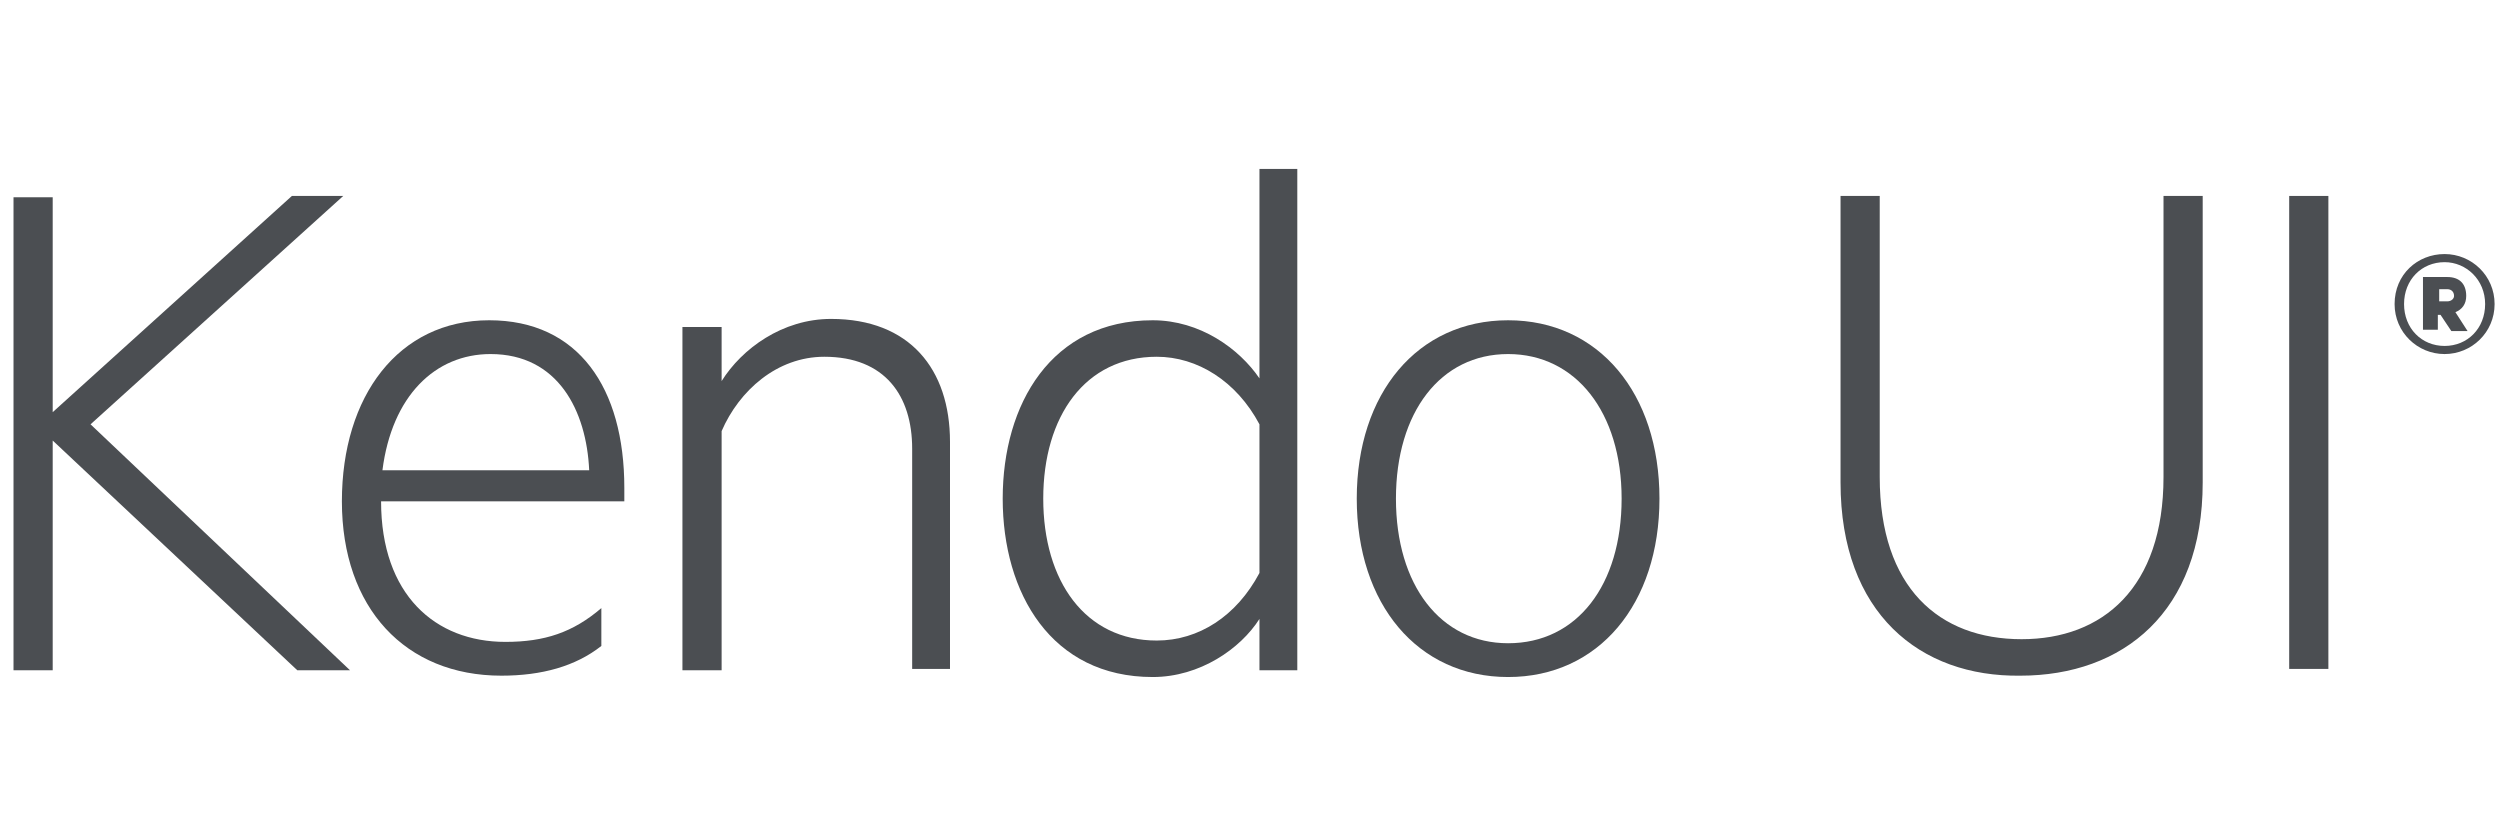 <svg xmlns="http://www.w3.org/2000/svg" xmlns:xlink="http://www.w3.org/1999/xlink" id="logos" x="0" y="0" version="1.1" viewBox="0 0 185 61" xml:space="preserve" style="enable-background:new 0 0 185 61"><style type="text/css">.st0{fill:#4b4e52}</style><g><g><path d="M3.9,30.5l17.7-16h3.8L6.7,31.4l19.2,18.2H22l-18.1-17v17H1v-35h2.9V30.5z" class="st0"/><path d="M37.4,47.5c2.9,0,5-0.7,7.1-2.5v2.8c-1.9,1.5-4.4,2.2-7.4,2.2c-7.1,0-11.8-5-11.8-12.9 c0-7.8,4.2-13.4,10.9-13.4c6.6,0,10,5,10,12.4v1H28.2C28.2,44,32.2,47.5,37.4,47.5z M28.3,34.8h15.3c-0.2-4.4-2.3-8.6-7.3-8.6 C32.2,26.2,29,29.3,28.3,34.8z" class="st0"/><path d="M50.5,24.2h2.9v4c1.5-2.4,4.5-4.6,8.1-4.6c5.8,0,8.8,3.7,8.8,9.1v16.8h-2.8V33.2c0-3.9-2-6.8-6.5-6.8 c-3.5,0-6.3,2.5-7.6,5.5v17.7h-2.9V24.2z" class="st0"/><path d="M93.2,45.8c-1.4,2.2-4.4,4.3-7.9,4.3c-7.5,0-11.1-6.2-11.1-13.2s3.6-13.2,11.1-13.2c3.5,0,6.4,2.1,7.9,4.3 V12.5H96v37.1h-2.8V45.8z M93.2,31.4c-1.7-3.2-4.6-5-7.6-5c-5.3,0-8.4,4.4-8.4,10.5s3.1,10.5,8.4,10.5c3.1,0,5.9-1.8,7.6-5V31.4z" class="st0"/><path d="M111.6,50.1c-6.7,0-11.2-5.4-11.2-13.2c0-7.8,4.5-13.2,11.2-13.2c6.7,0,11.2,5.4,11.2,13.2 C122.8,44.7,118.3,50.1,111.6,50.1z M111.6,26.2c-5,0-8.3,4.3-8.3,10.7s3.3,10.7,8.3,10.7c5.1,0,8.4-4.3,8.4-10.7 S116.6,26.2,111.6,26.2z" class="st0"/><path d="M136.2,35.7V14.5h2.9v20.8c0,8.2,4.4,12,10.5,12c6,0,10.5-3.8,10.5-12V14.5h2.9v21.2 c0,9.6-5.9,14.3-13.5,14.3C142.1,50.1,136.2,45.4,136.2,35.7z" class="st0"/><path d="M172.3,49.5h-2.9v-35h2.9V49.5z" class="st0"/></g><path d="M180.9,26.2c-2,0-3.7-1.6-3.7-3.7c0-2.2,1.7-3.7,3.7-3.7c2,0,3.7,1.6,3.7,3.7 C184.6,24.6,182.9,26.2,180.9,26.2 M180.9,19.4c-1.7,0-3,1.3-3,3.1c0,1.8,1.3,3.1,3,3.1c1.7,0,3-1.3,3-3.1 C183.9,20.7,182.5,19.4,180.9,19.4 M180.4,23.2v1.2h-1.1v-3.9h1.8c0.9,0,1.4,0.5,1.4,1.4c0,0.6-0.3,1-0.8,1.2l0.9,1.4h-1.2 l-0.8-1.2H180.4z M181.1,21.4h-0.6v0.9h0.6c0.3,0,0.5-0.2,0.5-0.4C181.6,21.6,181.4,21.4,181.1,21.4" class="st0"/></g></svg>